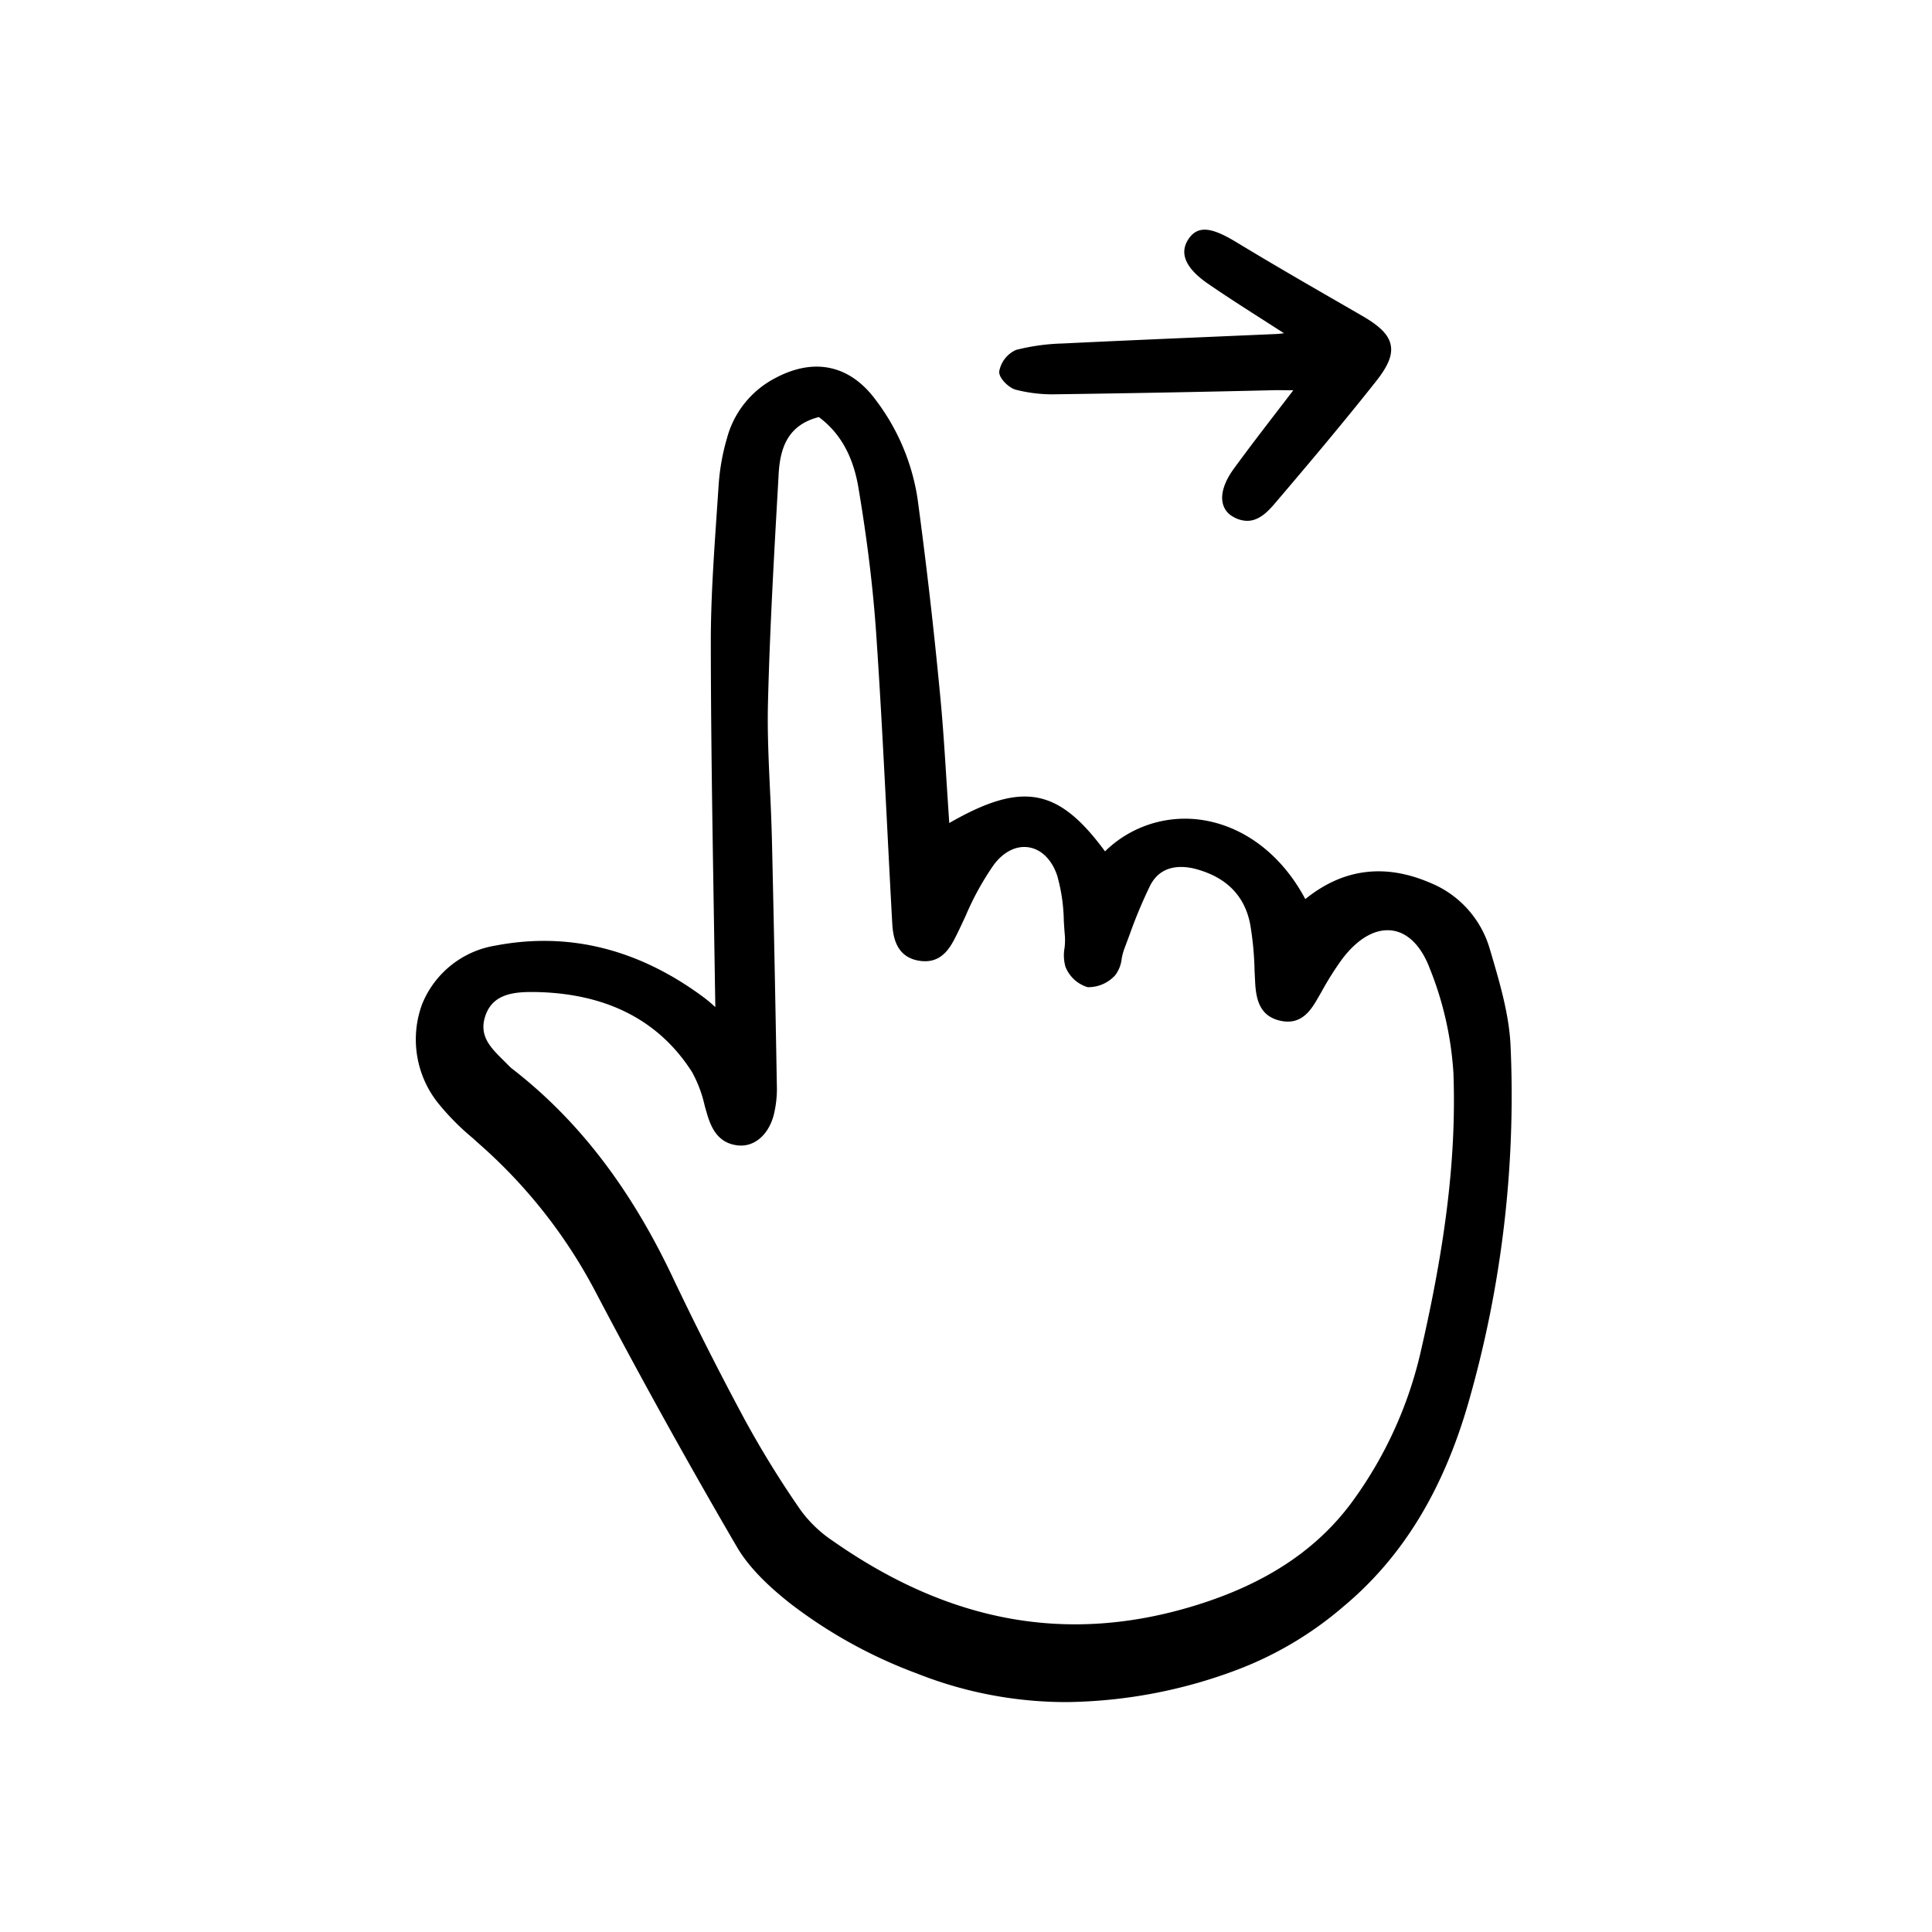 <svg width="46" height="46" fill="currentColor" viewBox="0 0 24 24" xmlns="http://www.w3.org/2000/svg">
  <path d="M9.152 19.213c.17.293.454.538.652.696.482.373 1.019.67 1.59.881.59.234 1.22.354 1.855.354a6.19 6.19 0 0 0 2.121-.402 4.42 4.42 0 0 0 1.316-.783c.733-.61 1.243-1.443 1.559-2.548.41-1.433.586-2.924.52-4.414-.017-.39-.132-.78-.243-1.157l-.016-.054a1.268 1.268 0 0 0-.751-.824c-.56-.238-1.078-.168-1.54.207-.286-.539-.744-.895-1.264-.98a1.418 1.418 0 0 0-1.224.387c-.58-.79-1.028-.873-1.935-.352l-.03-.458c-.024-.38-.048-.774-.086-1.158a61.322 61.322 0 0 0-.278-2.414 2.698 2.698 0 0 0-.516-1.221c-.32-.437-.764-.536-1.25-.277a1.187 1.187 0 0 0-.6.743c-.055.187-.09.38-.104.575l-.027.398c-.035.517-.072 1.052-.071 1.579.001 1.082.018 2.141.036 3.262l.02 1.257-.008-.006a1.524 1.524 0 0 0-.13-.11c-.81-.604-1.681-.822-2.591-.648a1.188 1.188 0 0 0-.914.73 1.268 1.268 0 0 0 .192 1.218c.129.161.274.308.433.44l.066.06a6.395 6.395 0 0 1 1.443 1.814 82.28 82.28 0 0 0 1.775 3.205Zm.437-8.79a25.684 25.684 0 0 0-.024-.612c-.016-.353-.034-.718-.025-1.075.023-.933.078-1.882.13-2.799l.002-.04c.017-.296.09-.612.5-.716.265.197.426.485.492.879.109.648.18 1.234.219 1.792.056.813.098 1.64.139 2.44.02.394.04.787.062 1.18.01.18.056.423.343.464.28.04.386-.18.465-.34.036-.073.07-.147.104-.22.095-.224.213-.438.352-.637.121-.16.28-.238.432-.213.156.025.285.152.352.348.052.183.08.373.083.564.004.065.008.13.014.195a.81.81 0 0 1-.005.144.52.52 0 0 0 .012.234.43.43 0 0 0 .275.252.45.45 0 0 0 .343-.149.414.414 0 0 0 .08-.204.727.727 0 0 1 .03-.116l.068-.182a5.93 5.93 0 0 1 .255-.61c.137-.271.407-.247.556-.21.385.1.616.33.686.683.034.196.052.393.056.591l.007.14c.012.215.059.422.322.476.263.054.38-.15.458-.285l.044-.076a3.81 3.81 0 0 1 .258-.409c.195-.257.416-.382.624-.352.194.028.358.194.462.468.168.415.267.855.295 1.302.037 1.024-.091 2.103-.415 3.499a5.073 5.073 0 0 1-.807 1.777c-.441.626-1.093 1.065-1.992 1.34-1.567.48-3.037.217-4.495-.804a1.577 1.577 0 0 1-.402-.385c-.25-.36-.48-.733-.69-1.117a39.802 39.802 0 0 1-.91-1.799c-.524-1.1-1.173-1.94-1.985-2.567a.227.227 0 0 1-.026-.023l-.083-.083c-.154-.153-.3-.297-.224-.539.083-.264.32-.306.572-.306h.033c.891.011 1.553.346 1.966.995.07.128.123.266.155.409.01.04.022.078.033.117.053.176.14.36.385.385.201.02.378-.132.442-.38.03-.123.043-.25.038-.376a499.662 499.662 0 0 0-.061-3.05Z"></path>
  <path d="M12.614 4.84c.163.042.331.062.5.058a267.724 267.724 0 0 0 2.68-.05c.066-.002.132-.001.212 0h.06l-.211.275c-.184.24-.358.466-.524.694-.12.163-.168.313-.142.432a.253.253 0 0 0 .129.17.35.35 0 0 0 .175.051c.16 0 .275-.135.365-.241.4-.47.828-.977 1.237-1.494.15-.19.205-.325.181-.448-.024-.125-.129-.233-.352-.362l-.216-.125c-.443-.255-.902-.52-1.347-.79-.275-.166-.47-.23-.596-.042-.119.176-.039.363.239.555.215.148.431.287.682.447l.265.17h-.003c-.05.006-.08.009-.111.01l-.788.034c-.606.026-1.233.053-1.85.083-.195.005-.39.032-.578.08a.364.364 0 0 0-.207.26c-.016.085.118.21.2.233Z"></path>
</svg>